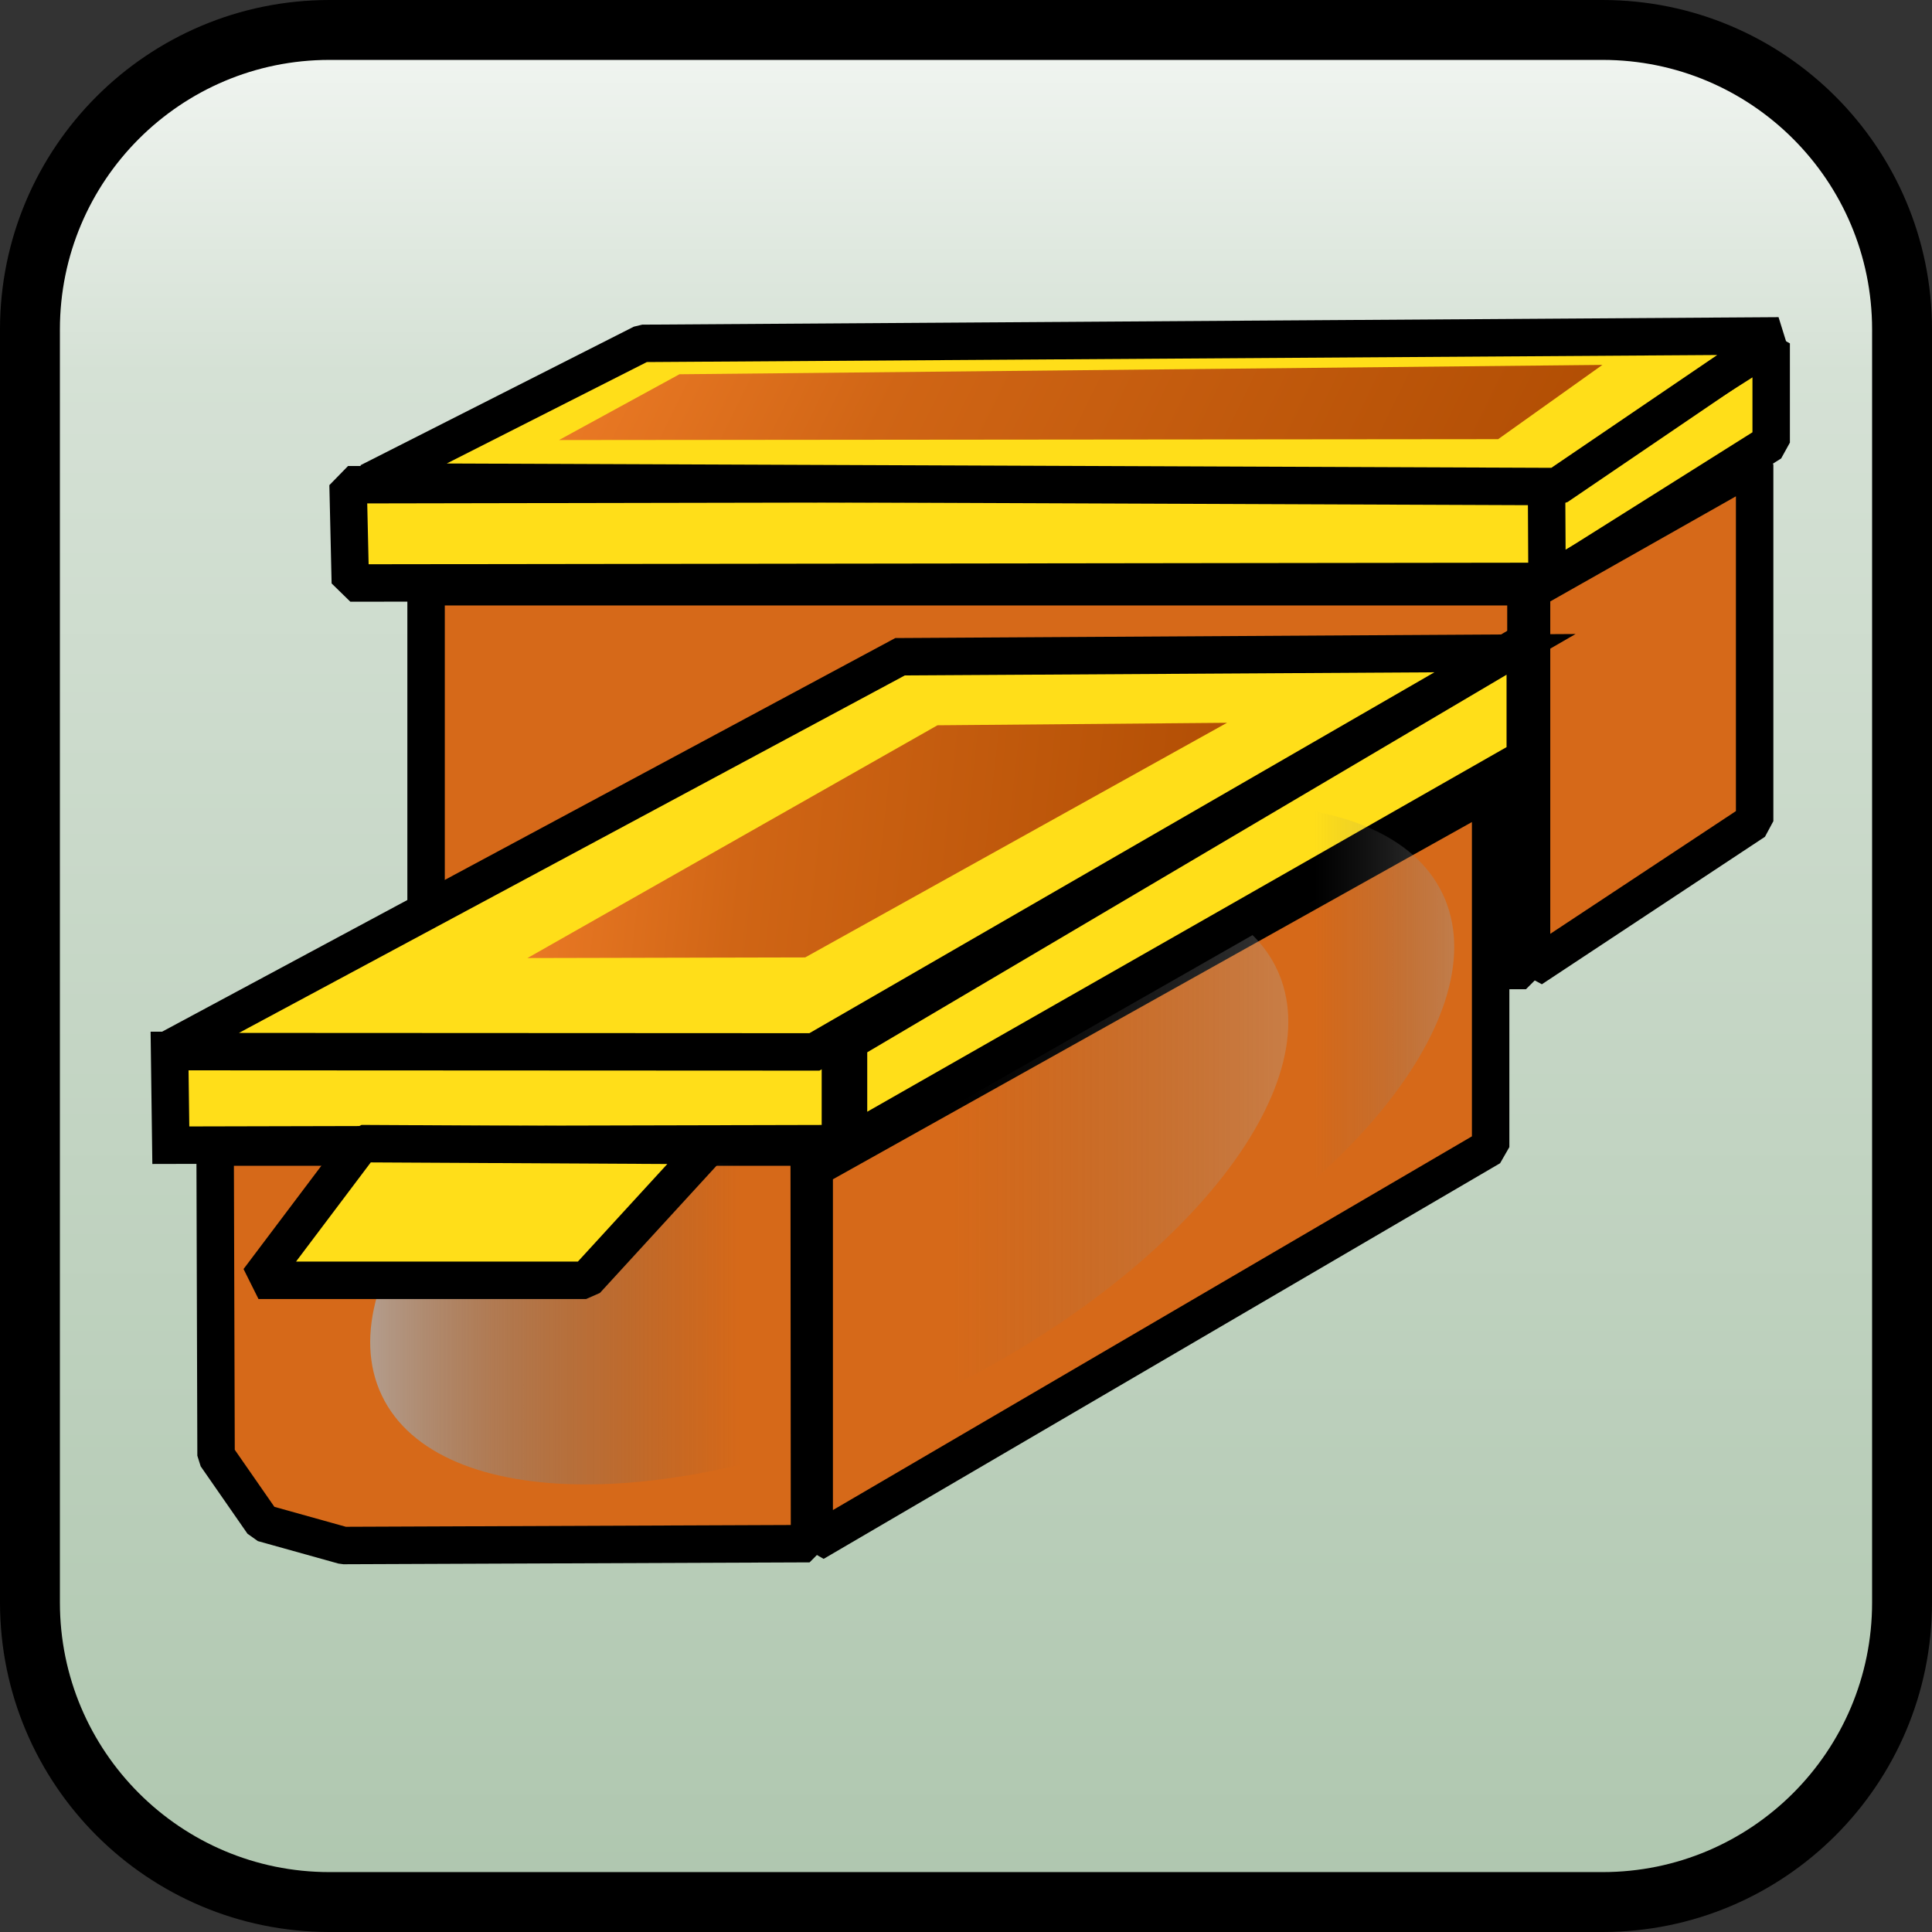 ﻿<?xml version="1.0" encoding="utf-8"?>
<!DOCTYPE svg PUBLIC "-//W3C//DTD SVG 1.1//EN" "http://www.w3.org/Graphics/SVG/1.1/DTD/svg11.dtd">
<svg xmlns="http://www.w3.org/2000/svg" xmlns:xlink="http://www.w3.org/1999/xlink" version="1.1" baseProfile="full" width="258" height="258" viewBox="0 0 258.00 258.00" enable-background="new 0 0 258.00 258.00" xml:space="preserve">
	<rect x="0" y="0" width="258.00" height="258.00" fill="#333333" stroke="none"/>
	<linearGradient id="SVGID_Fill1_" gradientUnits="objectBoundingBox" x1="0.5" y1="1.081" x2="1.662" y2="1.081" gradientTransform="rotate(-90 0.5 1.081)">
		<stop offset="0" stop-color="#ABC4AB" stop-opacity="1"/>
		<stop offset="0.772" stop-color="#D5E1D5" stop-opacity="1"/>
		<stop offset="1" stop-color="#FFFFFF" stop-opacity="1"/>
	</linearGradient>
	<path fill="url(#SVGID_Fill1_)" stroke-width="8" stroke-linecap="square" stroke-linejoin="bevel" stroke="#000000" stroke-opacity="1" d="M 44,4L 214,4C 236.091,4 254,21.909 254,44L 254,214C 254,236.091 236.091,254 214,254L 44,254C 21.909,254 4,236.091 4,214L 4,44C 4,21.909 21.909,4 44,4 Z "/>
	<g>
		<path fill="#FFDE19" fill-opacity="1" stroke-width="5" stroke-linejoin="bevel" stroke="#000000" stroke-opacity="1" d="M 46.482,64.731L 208.482,64.429L 208.482,77.638L 46.783,77.854L 46.482,64.731 Z "/>
		<path fill="#FFDE19" fill-opacity="1" stroke-width="5" stroke-linejoin="bevel" stroke="#000000" stroke-opacity="1" d="M 206.524,64.822L 236.524,45.857L 236.524,59.107L 206.595,77.945L 206.524,64.822 Z "/>
		<path fill="#FFDE19" fill-opacity="1" stroke-width="5" stroke-linejoin="bevel" stroke="#000000" stroke-opacity="1" d="M 85.774,45.854L 237.524,44.854L 207.928,64.977L 49.274,64.354L 85.774,45.854 Z "/>
		<path fill="#D66919" fill-opacity="1" stroke-width="5" stroke-linecap="square" stroke-linejoin="bevel" stroke="#000000" stroke-opacity="1" d="M 204.524,78.854L 234.315,61.991L 234.315,109.658L 204.524,129.354L 204.524,78.854 Z "/>
		<rect x="56.899" y="78.355" fill="#D66919" fill-opacity="1" stroke-width="5" stroke-linecap="square" stroke-linejoin="bevel" stroke="#000000" stroke-opacity="1" width="146.875" height="51.25"/>
		<path fill="#D66919" fill-opacity="1" stroke-width="5" stroke-linecap="square" stroke-linejoin="bevel" stroke="#000000" stroke-opacity="1" d="M 108.728,156.014L 199.061,105.514L 199.061,153.181L 108.728,206.014L 108.728,156.014 Z "/>
		<path fill="#D66919" fill-opacity="1" stroke-width="5" stroke-linecap="square" stroke-linejoin="bevel" stroke="#000000" stroke-opacity="1" d="M 28.728,153.181L 108.061,153.181L 108.103,206.139L 45.853,206.389L 35.103,203.389L 28.853,194.389L 28.728,153.181 Z "/>
		<linearGradient id="SVGID_Fill2_" gradientUnits="objectBoundingBox" x1="-0.049" y1="0.5" x2="1.049" y2="0.5">
			<stop offset="0.009" stop-color="#C0C0C0" stop-opacity="1"/>
			<stop offset="0.198" stop-color="#8B8B8B" stop-opacity="0.502"/>
			<stop offset="0.421" stop-color="#575757" stop-opacity="0"/>
			<stop offset="0.611" stop-color="#626262" stop-opacity="0"/>
			<stop offset="1" stop-color="#C0C0C0" stop-opacity="0.4"/>
		</linearGradient>
		<path fill="url(#SVGID_Fill2_)" stroke-width="0.2" stroke-linecap="square" stroke-linejoin="bevel" d="M 97.101,129.256C 130.101,113.521 162.96,113.571 170.492,129.368C 178.024,145.165 157.378,170.727 124.378,186.462C 91.378,202.198 58.52,202.147 50.987,186.35C 43.455,170.554 64.101,144.991 97.101,129.256 Z "/>
		<path fill="#FFDE19" fill-opacity="1" stroke-width="5" stroke-linejoin="miter" stroke="#000000" stroke-opacity="1" d="M 22.644,140.264L 112.228,139.972L 112.228,152.722L 22.811,152.931L 22.644,140.264 Z "/>
		<path fill="#FFDE19" fill-opacity="1" stroke-width="5" stroke-linejoin="miter" stroke="#000000" stroke-opacity="1" d="M 21.978,140.431L 120.193,87.702L 200.978,87.222L 108.756,140.473L 21.978,140.431 Z "/>
		<linearGradient id="SVGID_Fill3_" gradientUnits="objectBoundingBox" x1="0.997" y1="0.655" x2="2.039" y2="0.655" gradientTransform="rotate(182.024 0.997 0.655)">
			<stop offset="0.005" stop-color="#B24E04" stop-opacity="1"/>
			<stop offset="0.661" stop-color="#D06515" stop-opacity="1"/>
			<stop offset="0.995" stop-color="#EE7C27" stop-opacity="1"/>
		</linearGradient>
		<path fill="url(#SVGID_Fill3_)" stroke-width="0.2" stroke-linecap="square" stroke-linejoin="bevel" d="M 74.649,58.764L 200.065,58.646L 213.982,48.73L 90.732,49.979L 74.649,58.764 Z "/>
		<path fill="#FFDE19" fill-opacity="1" stroke-width="5" stroke-linecap="square" stroke-linejoin="bevel" stroke="#000000" stroke-opacity="1" d="M 113.311,139.097L 203.686,85.722L 203.686,101.222L 113.311,152.764L 113.311,139.097 Z "/>
		<linearGradient id="SVGID_Fill4_" gradientUnits="objectBoundingBox" x1="-0.049" y1="0.5" x2="1.049" y2="0.5">
			<stop offset="0" stop-color="#C0C0C0" stop-opacity="0"/>
			<stop offset="0.195" stop-color="#989898" stop-opacity="0"/>
			<stop offset="0.426" stop-color="#707070" stop-opacity="0"/>
			<stop offset="0.787" stop-color="#6C6C6C" stop-opacity="0"/>
			<stop offset="0.986" stop-color="#B9B9B9" stop-opacity="0.6"/>
		</linearGradient>
		<path fill="url(#SVGID_Fill4_)" stroke-width="0.2" stroke-linecap="square" stroke-linejoin="bevel" d="M 119.256,119.244C 152.255,103.509 185.114,103.559 192.646,119.356C 200.179,135.153 179.533,160.715 146.533,176.45C 113.532,192.186 80.674,192.135 73.142,176.338C 65.609,160.541 86.256,134.979 119.256,119.244 Z "/>
		<path fill="#FFDE19" fill-opacity="1" stroke-width="5" stroke-linejoin="bevel" stroke="#000000" stroke-opacity="1" d="M 48.269,152.722L 94.769,152.972L 78.269,170.972L 34.519,170.972L 48.269,152.722 Z "/>
		<linearGradient id="SVGID_Fill5_" gradientUnits="objectBoundingBox" x1="0.997" y1="0.655" x2="2.039" y2="0.655" gradientTransform="rotate(182.024 0.997 0.655)">
			<stop offset="0.005" stop-color="#B24E04" stop-opacity="1"/>
			<stop offset="0.661" stop-color="#D06515" stop-opacity="1"/>
			<stop offset="0.995" stop-color="#EE7C27" stop-opacity="1"/>
		</linearGradient>
		<path fill="url(#SVGID_Fill5_)" stroke-width="0.2" stroke-linecap="square" stroke-linejoin="bevel" d="M 70.44,127.938L 107.524,127.854L 163.857,96.521L 125.19,96.854L 70.44,127.938 Z "/>
	</g>
</svg>
